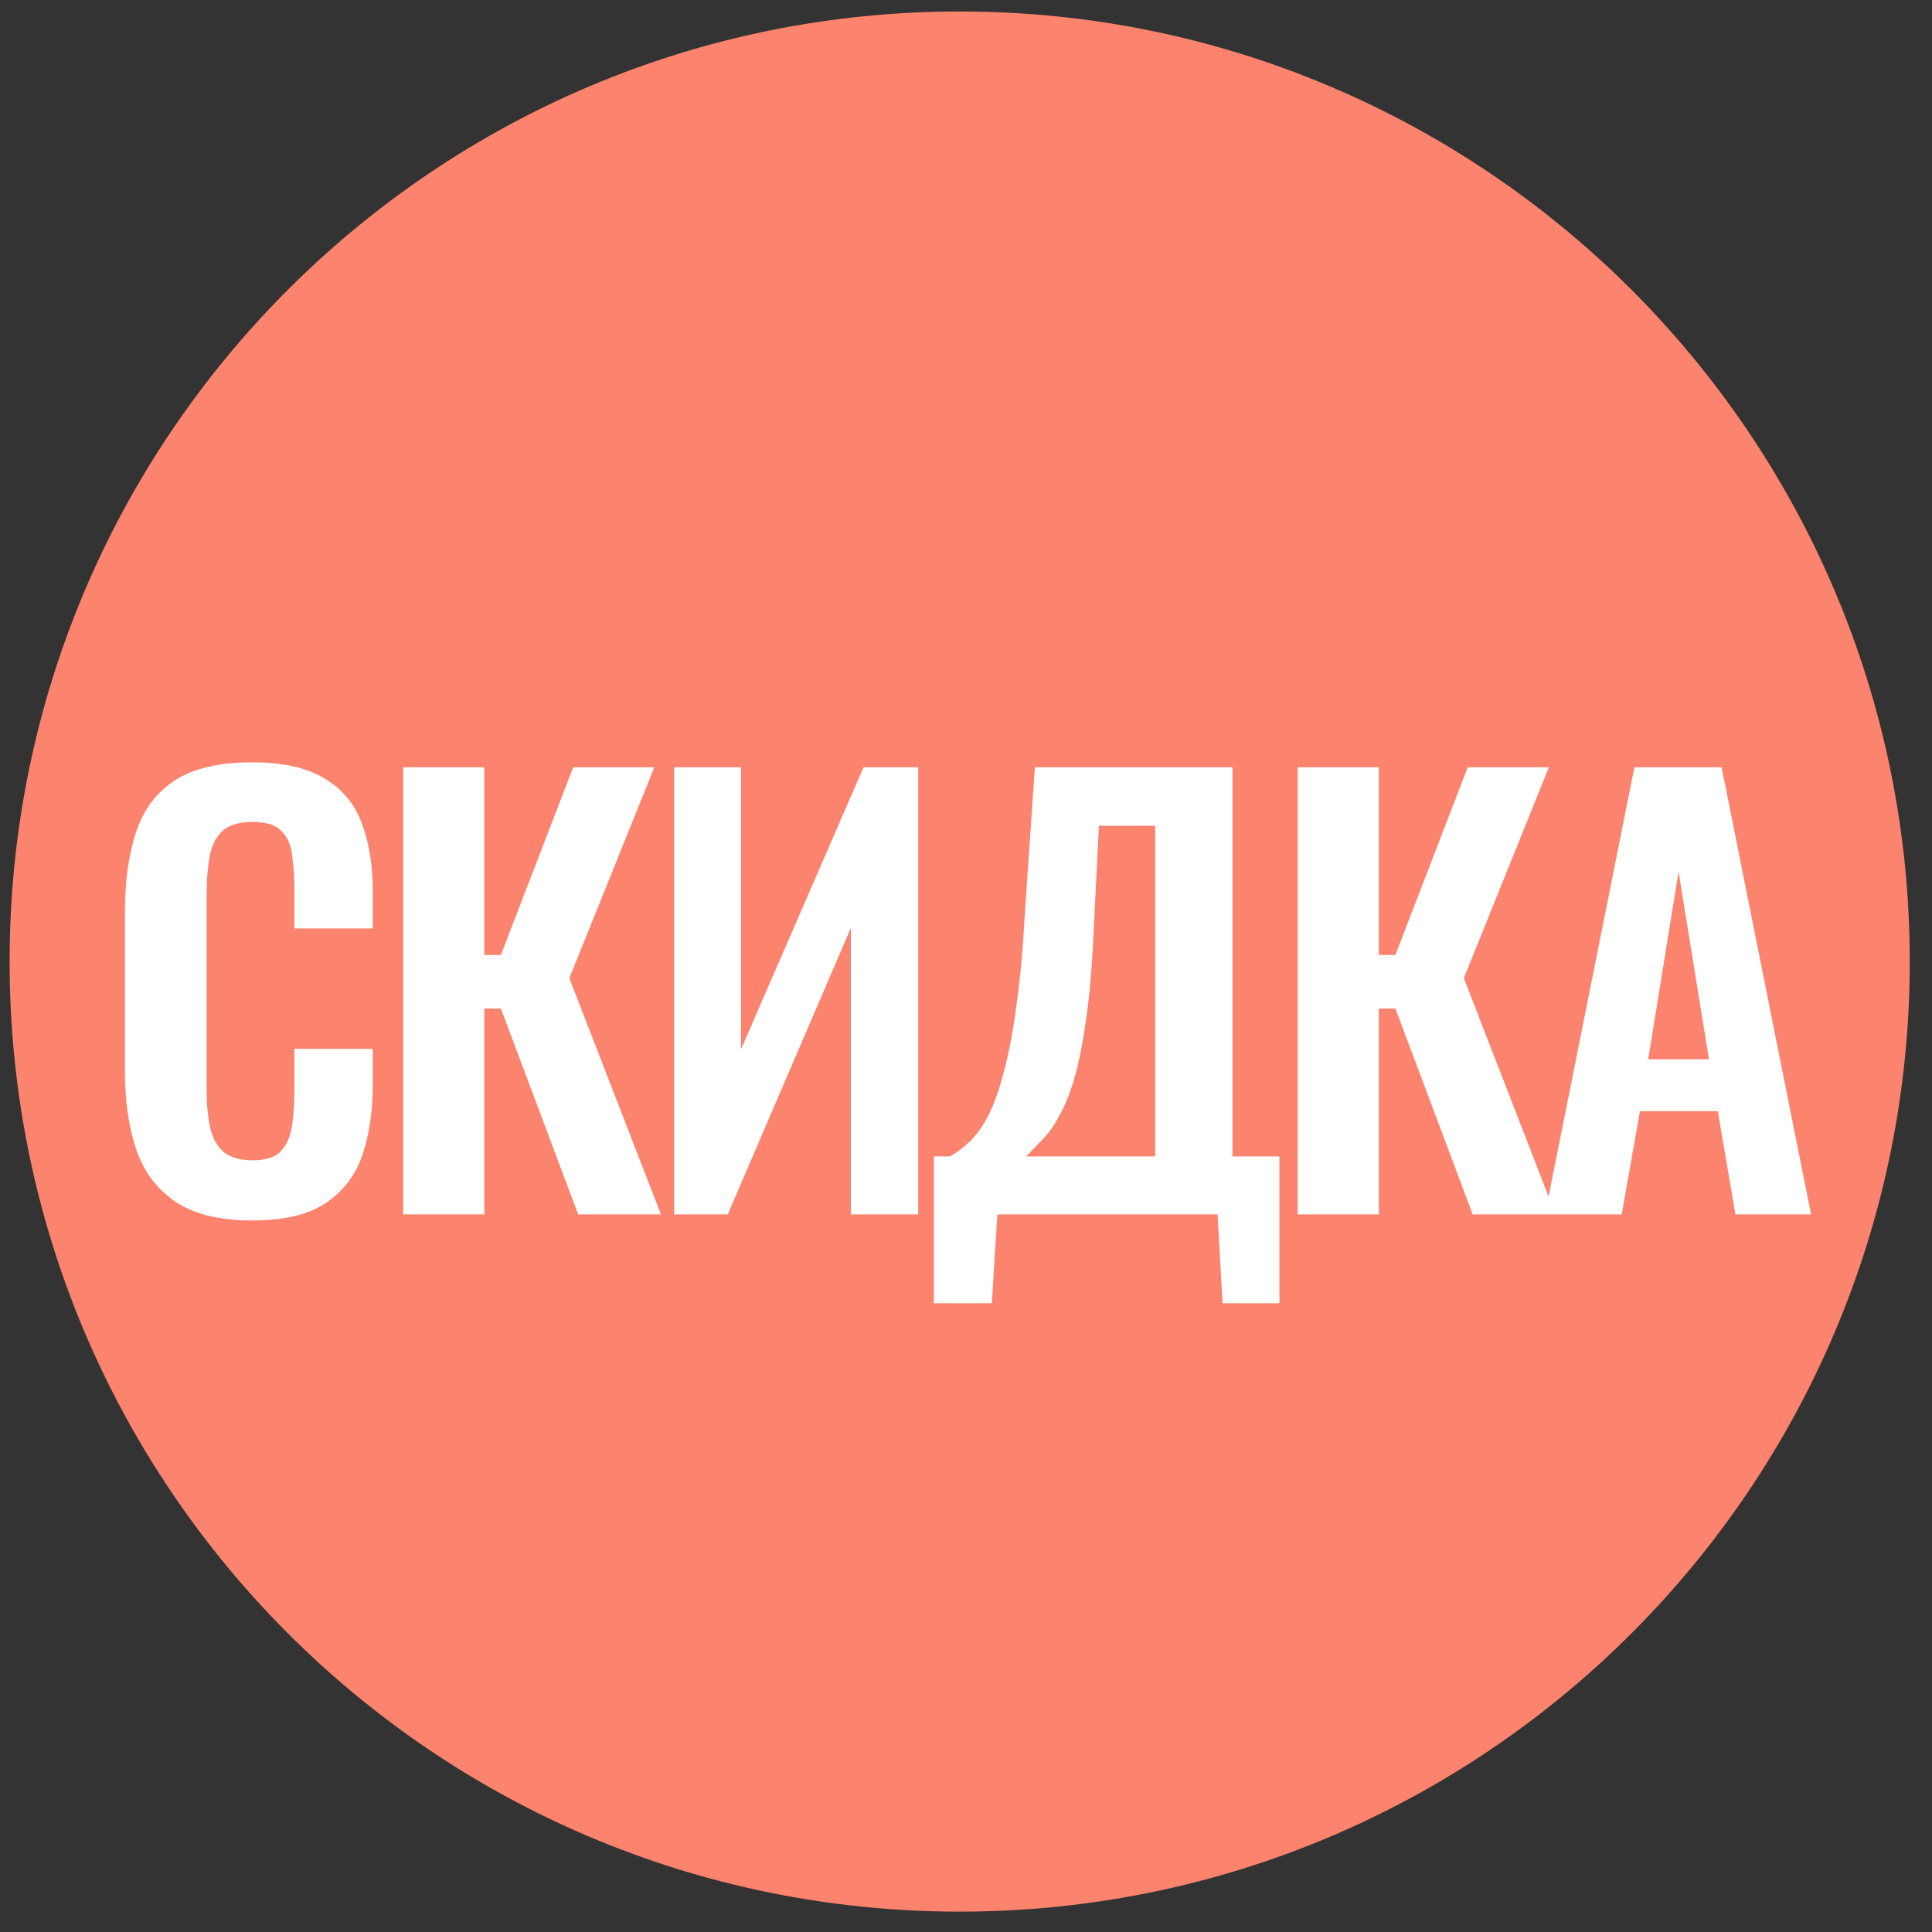 <svg width="35" height="35" viewBox="0 0 35 35" fill="none" xmlns="http://www.w3.org/2000/svg">
<rect x="0" y="0" width="35" height="35" fill="#333333" stroke="none"/>
<path d="M0.174 17.419C0.174 7.914 7.88 0.208 17.386 0.208C26.891 0.208 34.597 7.914 34.597 17.419C34.597 26.925 26.891 34.631 17.386 34.631C7.88 34.631 0.174 26.925 0.174 17.419Z" fill="#FC836D"/>
<path d="M4.563 22.11C3.97 22.11 3.503 21.993 3.163 21.76C2.83 21.527 2.597 21.21 2.463 20.81C2.33 20.403 2.263 19.937 2.263 19.41V16.52C2.263 15.967 2.33 15.487 2.463 15.08C2.597 14.673 2.83 14.36 3.163 14.14C3.503 13.92 3.97 13.81 4.563 13.81C5.123 13.81 5.56 13.907 5.873 14.1C6.193 14.287 6.42 14.557 6.553 14.91C6.687 15.263 6.753 15.673 6.753 16.14V16.82H5.333V16.12C5.333 15.893 5.32 15.687 5.293 15.5C5.273 15.313 5.21 15.167 5.103 15.06C5.003 14.947 4.827 14.89 4.573 14.89C4.32 14.89 4.133 14.95 4.013 15.07C3.9 15.183 3.827 15.34 3.793 15.54C3.76 15.733 3.743 15.953 3.743 16.2V19.72C3.743 20.013 3.767 20.257 3.813 20.45C3.86 20.637 3.943 20.78 4.063 20.88C4.19 20.973 4.36 21.02 4.573 21.02C4.82 21.02 4.993 20.963 5.093 20.85C5.2 20.73 5.267 20.573 5.293 20.38C5.32 20.187 5.333 19.97 5.333 19.73V19H6.753V19.65C6.753 20.13 6.69 20.557 6.563 20.93C6.437 21.297 6.213 21.587 5.893 21.8C5.58 22.007 5.137 22.11 4.563 22.11ZM7.304 22V13.9H8.774V17.3H9.074L10.384 13.9H11.854L10.314 17.72L11.974 22H10.474L9.074 18.27H8.774V22H7.304ZM12.214 22V13.9H13.424V19.01L15.644 13.9H16.634V22H15.414V16.81L13.184 22H12.214ZM16.918 23.61V20.95H17.208C17.341 20.877 17.468 20.78 17.588 20.66C17.714 20.533 17.828 20.367 17.928 20.16C18.028 19.953 18.118 19.69 18.198 19.37C18.284 19.043 18.358 18.647 18.418 18.18C18.484 17.713 18.534 17.16 18.568 16.52L18.748 13.9H22.328V20.95H23.178V23.61H22.148L22.058 22H18.068L17.968 23.61H16.918ZM18.588 20.95H20.928V14.96H19.908L19.818 16.75C19.791 17.39 19.748 17.933 19.688 18.38C19.628 18.82 19.558 19.187 19.478 19.48C19.398 19.767 19.308 20 19.208 20.18C19.114 20.36 19.014 20.507 18.908 20.62C18.801 20.733 18.694 20.843 18.588 20.95ZM23.509 22V13.9H24.979V17.3H25.279L26.589 13.9H28.059L26.519 17.72L28.179 22H26.679L25.279 18.27H24.979V22H23.509ZM27.989 22L29.609 13.9H31.189L32.809 22H31.439L31.119 20.13H29.709L29.379 22H27.989ZM29.859 19.19H30.959L30.409 15.79L29.859 19.19Z" fill="white"/>
</svg>
